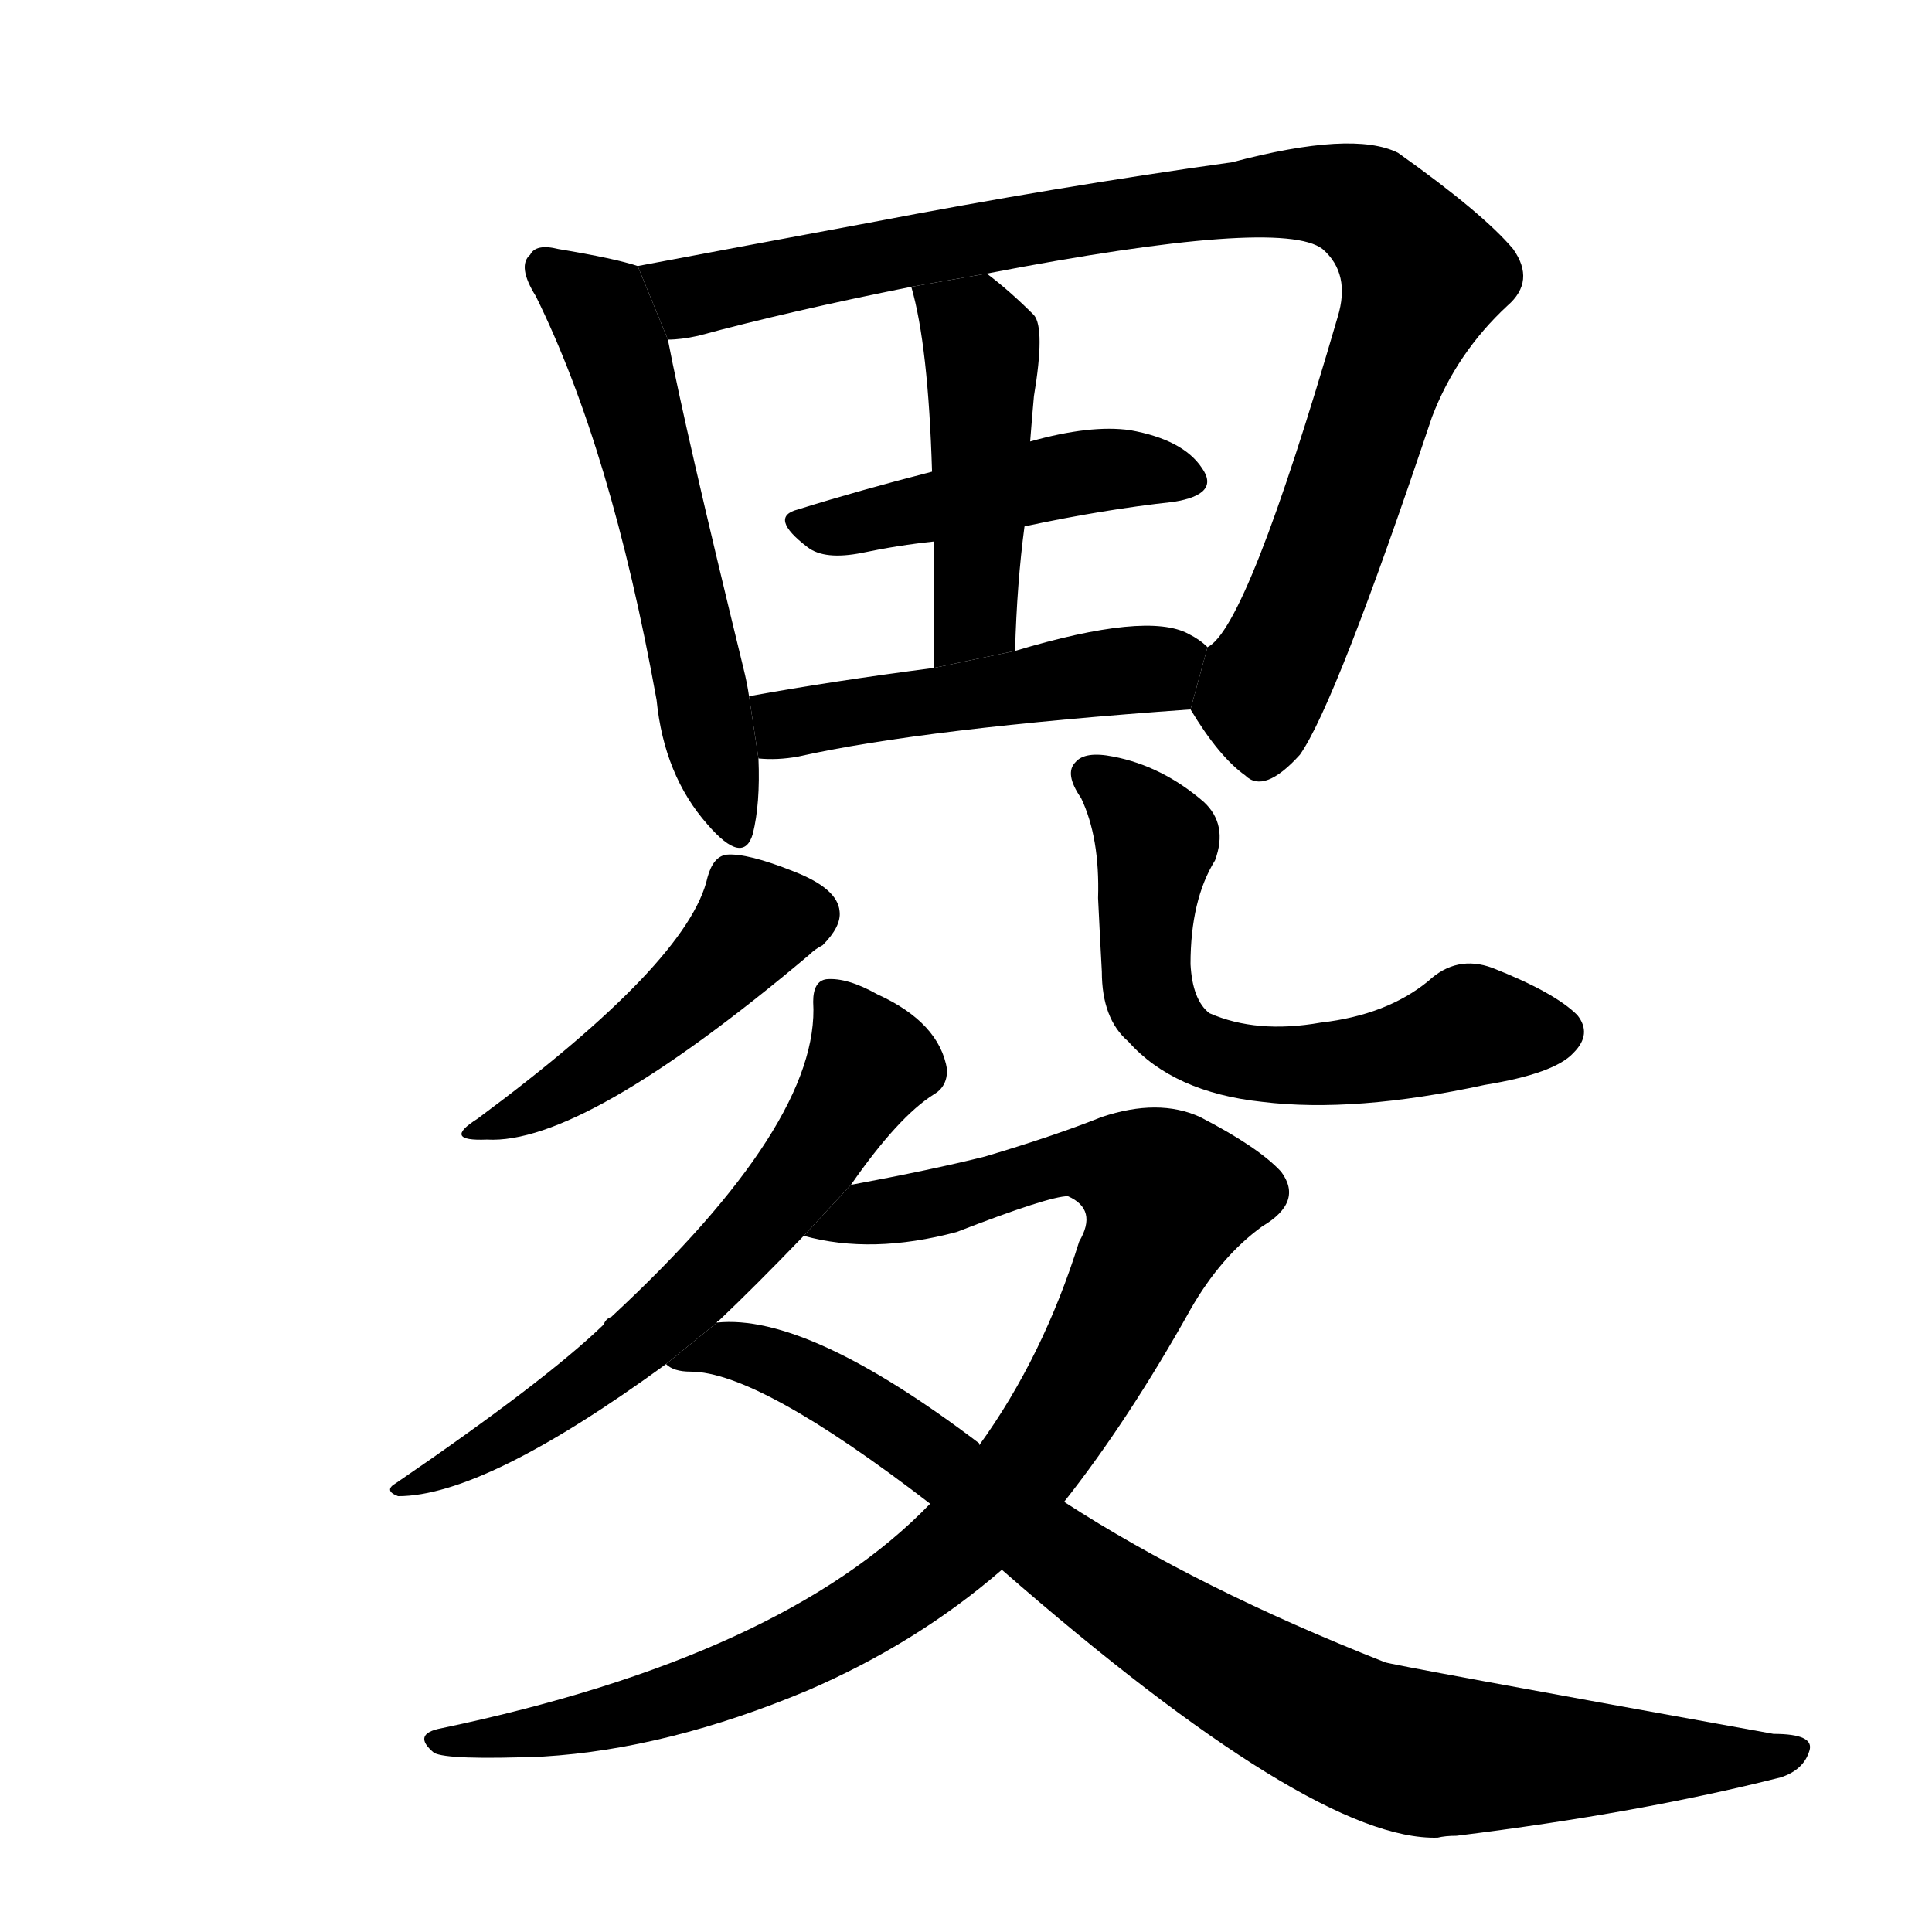 <!-- u755f_ce4_plough -->
<!-- 755F -->
<!--  -->
<!--  -->
<svg viewBox="0 0 1024 1024">
  <g transform="scale(1, -1) translate(0, -900)">
    <path d="M 338 759 Q 326 763 296 768 Q 284 771 281 765 Q 274 759 284 743 Q 324 662 348 529 Q 352 489 375 463 Q 394 441 399 458 Q 403 474 402 498 L 397 531 Q 396 538 394 546 Q 363 673 354 720 L 338 759 Z"></path>
    <path d="M 631 524 Q 646 499 660 489 Q 670 479 689 500 Q 708 527 759 679 Q 772 713 799 738 Q 814 751 802 768 Q 786 787 741 819 Q 717 831 653 814 Q 560 801 461 782 Q 391 769 338 759 L 354 720 Q 361 720 370 722 Q 418 735 483 748 L 523 755 Q 679 785 701 768 Q 716 755 709 732 Q 661 567 640 557 L 631 524 Z"></path>
    <path d="M 543 621 Q 585 630 622 634 Q 647 638 637 652 Q 627 667 599 672 Q 578 675 546 666 L 494 650 Q 455 640 423 630 Q 407 626 428 610 Q 437 603 457 607 Q 476 611 495 613 L 543 621 Z"></path>
    <path d="M 538 555 Q 539 591 543 621 L 546 666 Q 547 679 548 690 Q 554 726 548 733 Q 535 746 523 755 L 483 748 Q 492 717 494 650 L 495 613 Q 495 585 495 546 L 538 555 Z"></path>
    <path d="M 402 498 Q 412 497 423 499 Q 490 514 631 524 L 640 557 Q 636 561 630 564 Q 608 576 538 555 L 495 546 Q 441 539 397 531 L 402 498 Z"></path>
    <path d="M 375 435 Q 365 390 253 307 Q 234 295 258 296 Q 309 293 429 394 Q 432 397 436 399 Q 446 409 445 417 Q 444 429 421 438 Q 396 448 385 447 Q 378 446 375 435 Z"></path>
    <path d="M 644 444 Q 651 463 638 475 Q 616 494 590 499 Q 575 502 570 496 Q 564 490 573 477 Q 583 456 582 424 Q 583 403 584 385 Q 584 360 598 348 Q 622 321 669 316 Q 718 310 787 325 Q 824 331 834 342 Q 844 352 836 362 Q 824 374 791 387 Q 772 394 757 380 Q 735 362 700 358 Q 666 352 641 363 Q 632 370 631 389 Q 631 423 644 444 Z"></path>
    <path d="M 451 272 Q 476 308 495 320 Q 502 324 502 333 Q 498 358 465 373 Q 449 382 438 381 Q 431 380 431 369 Q 435 305 324 202 Q 321 201 320 198 Q 289 168 210 114 Q 203 110 211 107 Q 257 107 353 177 L 380 199 Q 380 200 381 200 Q 400 218 426 245 L 451 272 Z"></path>
    <path d="M 564 104 Q 598 147 631 206 Q 647 234 669 250 Q 691 263 679 279 Q 667 292 636 308 Q 614 318 584 308 Q 559 298 522 287 Q 494 280 451 272 L 426 245 Q 462 235 507 247 Q 556 266 566 266 Q 582 259 572 242 Q 553 181 519 134 L 493 103 Q 415 22 234 -16 Q 218 -19 230 -29 Q 237 -33 288 -31 Q 354 -27 428 4 Q 486 29 531 68 L 564 104 Z"></path>
    <path d="M 531 68 Q 696 -76 762 -74 Q 766 -73 772 -73 Q 869 -61 944 -42 Q 956 -38 959 -28 Q 962 -19 940 -19 Q 735 18 734 19 Q 635 58 564 104 L 519 134 L 519 135 Q 428 204 380 199 L 353 177 Q 357 173 366 173 Q 402 173 493 103 L 531 68 Z"></path>
  </g>
</svg>
